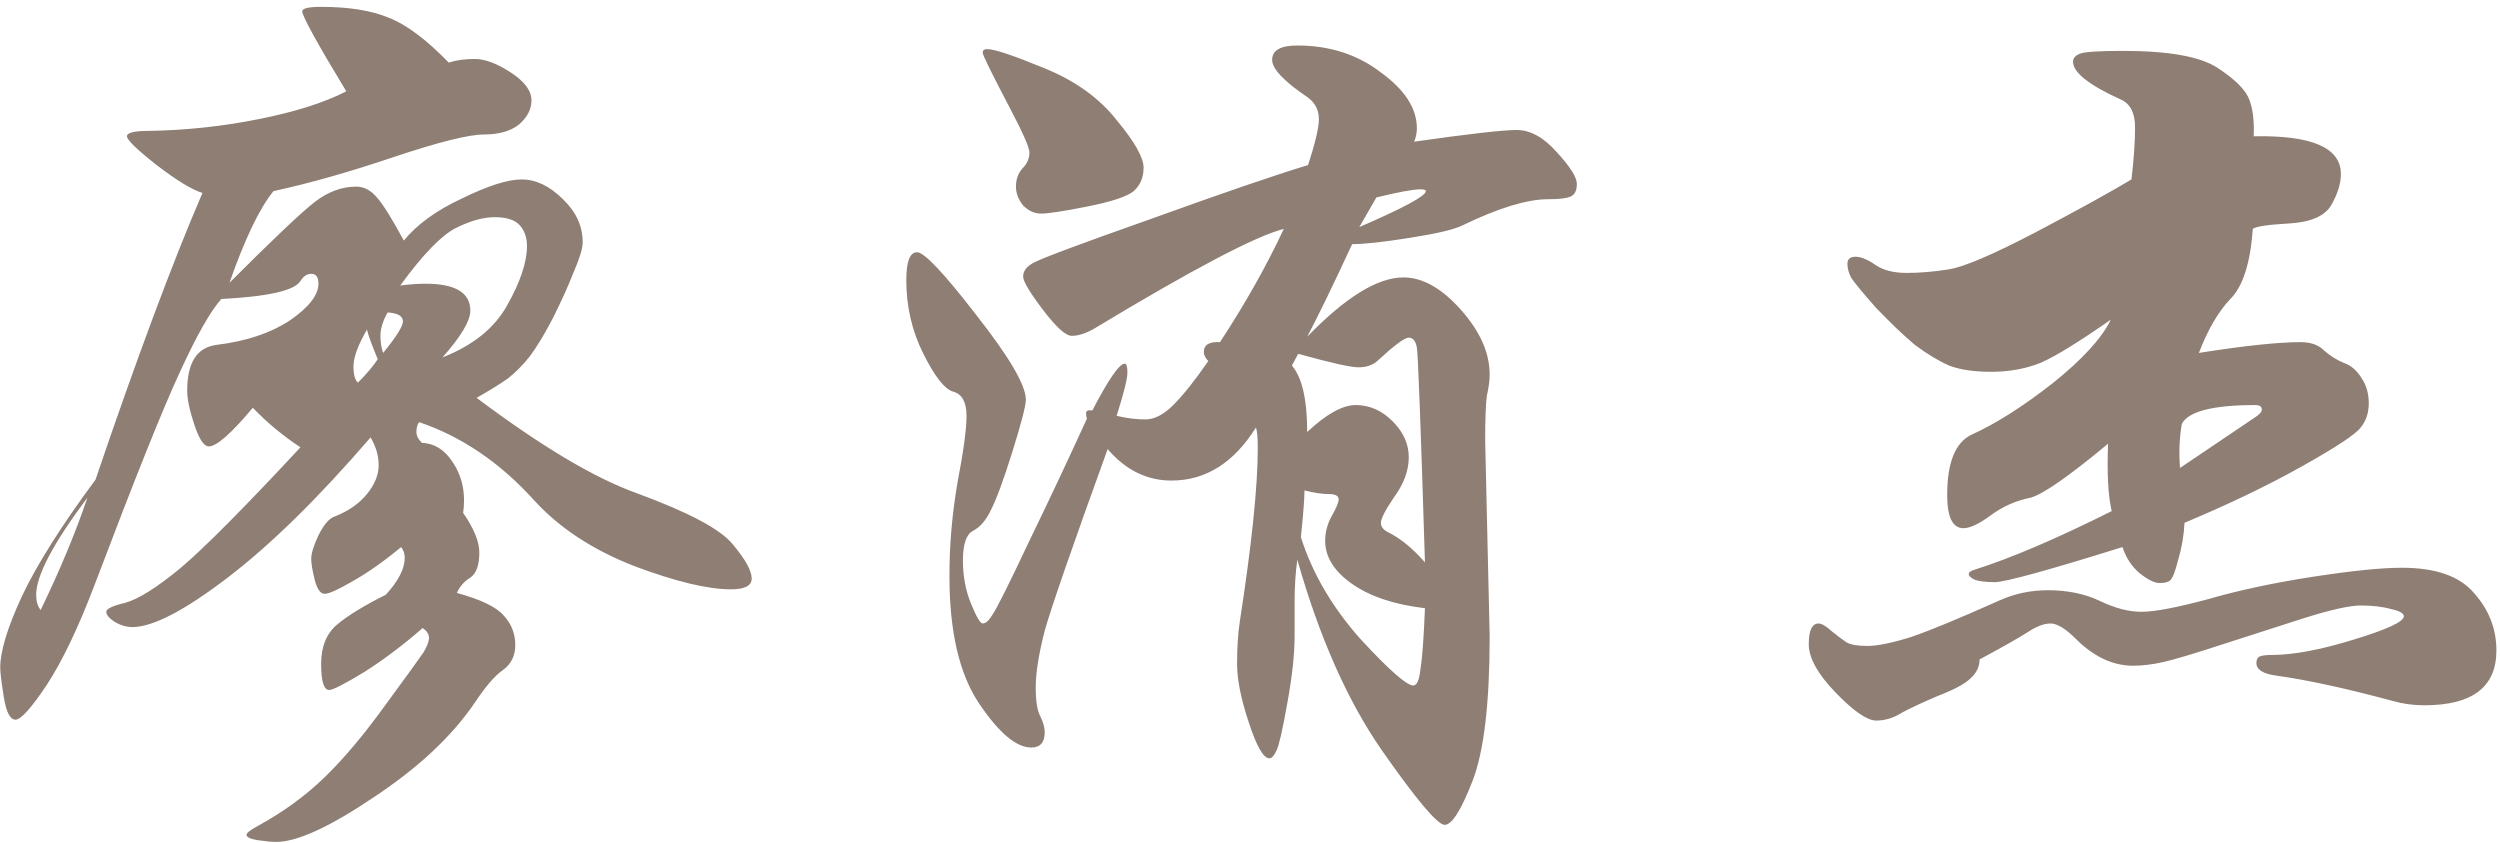 <svg width="178" height="60" viewBox="0 0 178 60" fill="none" xmlns="http://www.w3.org/2000/svg">
<path d="M33.936 28.328C38.544 31.784 42.341 34.045 45.328 35.112C49.04 36.477 51.323 37.693 52.176 38.76C53.072 39.827 53.52 40.637 53.52 41.192C53.52 41.704 53.029 41.96 52.048 41.96C50.384 41.96 48.08 41.405 45.136 40.296C42.192 39.144 39.824 37.587 38.032 35.624C35.6 32.936 32.869 31.08 29.84 30.056C29.712 30.227 29.648 30.461 29.648 30.76C29.648 31.016 29.776 31.272 30.032 31.528C30.928 31.571 31.653 32.019 32.208 32.872C32.763 33.683 33.04 34.6 33.04 35.624C33.04 35.923 33.019 36.221 32.976 36.52C33.744 37.629 34.128 38.568 34.128 39.336C34.128 40.232 33.915 40.829 33.488 41.128C33.061 41.384 32.741 41.747 32.528 42.216C34.235 42.685 35.344 43.219 35.856 43.816C36.411 44.413 36.688 45.117 36.688 45.928C36.688 46.696 36.389 47.293 35.792 47.72C35.237 48.104 34.576 48.872 33.808 50.024C32.187 52.413 29.797 54.653 26.64 56.744C23.483 58.877 21.157 59.944 19.664 59.944C19.323 59.944 18.875 59.901 18.32 59.816C17.808 59.731 17.552 59.603 17.552 59.432C17.552 59.304 17.829 59.091 18.384 58.792C20.176 57.811 21.755 56.659 23.12 55.336C24.485 54.013 25.936 52.285 27.472 50.152C29.008 48.061 29.904 46.824 30.16 46.44C30.416 46.013 30.544 45.672 30.544 45.416C30.544 45.16 30.395 44.925 30.096 44.712C28.731 45.907 27.344 46.952 25.936 47.848C24.528 48.701 23.696 49.128 23.44 49.128C23.056 49.128 22.864 48.509 22.864 47.272C22.864 46.035 23.248 45.096 24.016 44.456C24.784 43.816 25.936 43.112 27.472 42.344C28.368 41.363 28.816 40.488 28.816 39.72C28.816 39.421 28.731 39.165 28.56 38.952C27.323 39.976 26.171 40.787 25.104 41.384C24.08 41.981 23.419 42.28 23.12 42.28C22.821 42.28 22.587 41.96 22.416 41.32C22.245 40.637 22.16 40.125 22.16 39.784C22.16 39.4 22.331 38.845 22.672 38.12C23.056 37.352 23.44 36.904 23.824 36.776C24.805 36.392 25.573 35.859 26.128 35.176C26.683 34.493 26.96 33.811 26.96 33.128C26.96 32.445 26.768 31.784 26.384 31.144C22.672 35.453 19.28 38.781 16.208 41.128C13.136 43.475 10.875 44.648 9.424 44.648C8.997 44.648 8.571 44.52 8.144 44.264C7.76 44.008 7.568 43.773 7.568 43.56C7.568 43.347 8.016 43.133 8.912 42.92C9.851 42.664 11.173 41.832 12.88 40.424C14.587 38.973 17.424 36.115 21.392 31.848C20.155 31.037 19.024 30.099 18 29.032C16.464 30.867 15.419 31.784 14.864 31.784C14.523 31.784 14.181 31.272 13.84 30.248C13.499 29.224 13.328 28.413 13.328 27.816C13.328 25.811 14.032 24.723 15.44 24.552C17.531 24.296 19.259 23.72 20.624 22.824C21.989 21.885 22.672 21.011 22.672 20.2C22.672 19.731 22.501 19.496 22.16 19.496C21.861 19.496 21.605 19.667 21.392 20.008C20.965 20.691 19.088 21.117 15.76 21.288C14.992 22.141 14.011 23.869 12.816 26.472C11.621 29.032 9.595 34.088 6.736 41.64C5.584 44.669 4.453 47.037 3.344 48.744C2.235 50.408 1.488 51.24 1.104 51.24C0.72 51.24 0.443 50.707 0.272 49.64C0.101 48.573 0.016 47.869 0.016 47.528C0.016 46.376 0.528 44.691 1.552 42.472C2.619 40.211 4.368 37.437 6.8 34.152C9.744 25.491 12.283 18.685 14.416 13.736C13.691 13.523 12.603 12.861 11.152 11.752C9.744 10.643 9.04 9.96 9.04 9.704C9.04 9.448 9.552 9.32 10.576 9.32C13.221 9.277 15.824 9 18.384 8.488C20.987 7.976 23.077 7.315 24.656 6.504C22.565 3.048 21.52 1.149 21.52 0.808C21.52 0.595 21.968 0.488 22.864 0.488C24.827 0.488 26.427 0.744 27.664 1.256C28.901 1.725 30.331 2.792 31.952 4.456C32.464 4.285 33.083 4.2 33.808 4.2C34.533 4.2 35.387 4.52 36.368 5.16C37.349 5.8 37.84 6.461 37.84 7.144C37.84 7.784 37.541 8.36 36.944 8.872C36.347 9.341 35.515 9.576 34.448 9.576C33.381 9.576 31.248 10.109 28.048 11.176C24.891 12.243 22.032 13.053 19.472 13.608C18.491 14.803 17.445 16.979 16.336 20.136C19.451 17.021 21.477 15.101 22.416 14.376C23.355 13.651 24.336 13.288 25.36 13.288C25.915 13.288 26.405 13.544 26.832 14.056C27.259 14.525 27.899 15.549 28.752 17.128C29.691 15.976 31.077 14.973 32.912 14.12C34.747 13.224 36.155 12.776 37.136 12.776C38.16 12.776 39.141 13.245 40.08 14.184C41.019 15.08 41.488 16.104 41.488 17.256C41.488 17.683 41.275 18.387 40.848 19.368C40.464 20.349 39.973 21.437 39.376 22.632C38.779 23.784 38.224 24.701 37.712 25.384C37.2 26.024 36.667 26.557 36.112 26.984C35.557 27.368 34.832 27.816 33.936 28.328ZM31.504 25.448C33.68 24.595 35.216 23.357 36.112 21.736C37.051 20.072 37.52 18.664 37.52 17.512C37.52 16.915 37.349 16.424 37.008 16.04C36.667 15.656 36.069 15.464 35.216 15.464C34.405 15.464 33.488 15.72 32.464 16.232C31.44 16.744 30.117 18.109 28.496 20.328C29.179 20.243 29.776 20.2 30.288 20.2C32.421 20.2 33.488 20.84 33.488 22.12C33.488 22.845 32.827 23.955 31.504 25.448ZM27.6 22.248C27.259 22.845 27.088 23.4 27.088 23.912C27.088 24.381 27.152 24.787 27.28 25.128C28.219 23.976 28.688 23.229 28.688 22.888C28.688 22.504 28.325 22.291 27.6 22.248ZM26.896 25.576C26.469 24.552 26.213 23.848 26.128 23.464C25.488 24.573 25.168 25.448 25.168 26.088C25.168 26.685 25.275 27.069 25.488 27.24C26.085 26.643 26.555 26.088 26.896 25.576ZM6.224 35.432C3.792 38.675 2.576 40.979 2.576 42.344C2.576 42.813 2.683 43.176 2.896 43.432C4.261 40.616 5.371 37.949 6.224 35.432ZM100.688 10.088C104.571 9.533 107.003 9.256 107.984 9.256C108.965 9.256 109.925 9.789 110.864 10.856C111.803 11.88 112.272 12.627 112.272 13.096C112.272 13.565 112.123 13.864 111.824 13.992C111.568 14.12 111.035 14.184 110.224 14.184C108.731 14.184 106.704 14.803 104.144 16.04C103.547 16.339 102.288 16.637 100.368 16.936C98.491 17.235 97.125 17.384 96.272 17.384C94.907 20.328 93.84 22.525 93.072 23.976C95.803 21.16 98.085 19.752 99.92 19.752C101.285 19.752 102.651 20.52 104.016 22.056C105.381 23.592 106.064 25.128 106.064 26.664C106.064 27.091 106 27.581 105.872 28.136C105.787 28.691 105.744 29.779 105.744 31.4L106.064 45.288C106.064 50.067 105.659 53.501 104.848 55.592C104.037 57.683 103.376 58.728 102.864 58.728C102.352 58.728 100.859 56.957 98.384 53.416C95.952 49.917 93.947 45.395 92.368 39.848C92.24 40.787 92.176 41.768 92.176 42.792V45.288C92.176 46.568 92.005 48.147 91.664 50.024C91.323 51.944 91.067 53.075 90.896 53.416C90.725 53.8 90.555 53.992 90.384 53.992C89.957 53.992 89.467 53.139 88.912 51.432C88.357 49.768 88.08 48.381 88.08 47.272C88.08 46.12 88.144 45.117 88.272 44.264C89.125 38.76 89.552 34.643 89.552 31.912C89.552 31.144 89.509 30.653 89.424 30.44C87.845 32.957 85.84 34.216 83.408 34.216C81.659 34.216 80.144 33.469 78.864 31.976C76.347 38.931 74.853 43.24 74.384 44.904C73.957 46.568 73.744 47.912 73.744 48.936C73.744 49.917 73.851 50.6 74.064 50.984C74.277 51.411 74.384 51.795 74.384 52.136C74.384 52.861 74.064 53.224 73.424 53.224C72.357 53.224 71.12 52.179 69.712 50.088C68.304 47.997 67.6 44.968 67.6 41C67.6 38.781 67.792 36.563 68.176 34.344C68.603 32.125 68.816 30.547 68.816 29.608C68.816 28.627 68.496 28.051 67.856 27.88C67.259 27.709 66.555 26.813 65.744 25.192C64.933 23.571 64.528 21.821 64.528 19.944C64.528 18.621 64.784 17.96 65.296 17.96C65.808 17.96 67.216 19.453 69.52 22.44C71.867 25.427 73.04 27.432 73.04 28.456C73.04 28.883 72.72 30.12 72.08 32.168C71.44 34.216 70.928 35.603 70.544 36.328C70.203 37.053 69.776 37.544 69.264 37.8C68.795 38.056 68.56 38.76 68.56 39.912C68.56 41.021 68.752 42.045 69.136 42.984C69.52 43.923 69.797 44.392 69.968 44.392C70.181 44.392 70.416 44.179 70.672 43.752C70.971 43.325 71.824 41.619 73.232 38.632C74.683 35.645 76.069 32.701 77.392 29.8C77.349 29.715 77.328 29.587 77.328 29.416C77.328 29.245 77.477 29.181 77.776 29.224C78.928 27.005 79.696 25.896 80.08 25.896C80.208 25.896 80.272 26.109 80.272 26.536C80.272 26.963 80.016 27.987 79.504 29.608C80.229 29.779 80.912 29.864 81.552 29.864C82.192 29.864 82.853 29.523 83.536 28.84C84.261 28.115 85.093 27.069 86.032 25.704C85.819 25.491 85.712 25.277 85.712 25.064C85.712 24.552 86.096 24.317 86.864 24.36C88.656 21.629 90.171 18.941 91.408 16.296C89.403 16.808 84.901 19.176 77.904 23.4C77.307 23.741 76.773 23.912 76.304 23.912C75.877 23.912 75.195 23.293 74.256 22.056C73.317 20.819 72.848 20.029 72.848 19.688C72.848 19.304 73.083 18.984 73.552 18.728C74.064 18.429 76.859 17.384 81.936 15.592C87.013 13.757 90.747 12.477 93.136 11.752C93.648 10.173 93.904 9.085 93.904 8.488C93.904 7.848 93.648 7.336 93.136 6.952C91.429 5.8 90.576 4.904 90.576 4.264C90.576 3.581 91.173 3.24 92.368 3.24C94.672 3.24 96.656 3.88 98.32 5.16C100.027 6.397 100.88 7.72 100.88 9.128C100.88 9.469 100.816 9.789 100.688 10.088ZM98 14.056L96.784 16.168C99.941 14.803 101.52 13.949 101.52 13.608C101.52 13.523 101.392 13.48 101.136 13.48C100.624 13.48 99.579 13.672 98 14.056ZM101.456 40.04C101.157 30.312 100.965 25.213 100.88 24.744C100.795 24.275 100.603 24.04 100.304 24.04C100.005 24.04 99.259 24.595 98.064 25.704C97.723 26.003 97.275 26.152 96.72 26.152C96.165 26.152 94.736 25.832 92.432 25.192L91.984 26.024C92.709 26.877 93.072 28.456 93.072 30.76C94.437 29.48 95.589 28.84 96.528 28.84C97.509 28.84 98.384 29.224 99.152 29.992C99.92 30.76 100.304 31.613 100.304 32.552C100.304 33.491 99.963 34.429 99.28 35.368C98.64 36.307 98.32 36.925 98.32 37.224C98.32 37.48 98.469 37.693 98.768 37.864C99.664 38.291 100.56 39.016 101.456 40.04ZM101.456 43.304C99.28 43.048 97.552 42.472 96.272 41.576C94.992 40.68 94.352 39.656 94.352 38.504C94.352 37.907 94.501 37.331 94.8 36.776C95.141 36.179 95.312 35.773 95.312 35.56C95.312 35.304 95.077 35.176 94.608 35.176C94.139 35.176 93.563 35.091 92.88 34.92C92.88 35.475 92.795 36.584 92.624 38.248C93.435 40.808 94.843 43.219 96.848 45.48C98.896 47.699 100.155 48.808 100.624 48.808C100.88 48.808 101.051 48.424 101.136 47.656C101.264 46.888 101.371 45.437 101.456 43.304ZM70.288 3.496C70.8 3.496 72.144 3.944 74.32 4.84C76.539 5.736 78.267 6.973 79.504 8.552C80.784 10.088 81.424 11.219 81.424 11.944C81.424 12.627 81.189 13.181 80.72 13.608C80.251 13.992 79.163 14.355 77.456 14.696C75.749 15.037 74.64 15.208 74.128 15.208C73.659 15.208 73.232 15.016 72.848 14.632C72.507 14.205 72.336 13.757 72.336 13.288C72.336 12.776 72.485 12.349 72.784 12.008C73.125 11.667 73.296 11.283 73.296 10.856C73.296 10.515 72.848 9.491 71.952 7.784C70.629 5.267 69.968 3.923 69.968 3.752C69.968 3.581 70.075 3.496 70.288 3.496ZM156.56 25.128C159.803 24.616 162.213 24.36 163.792 24.36C164.517 24.36 165.072 24.552 165.456 24.936C165.883 25.32 166.352 25.619 166.864 25.832C167.376 26.003 167.803 26.365 168.144 26.92C168.485 27.432 168.656 28.029 168.656 28.712C168.656 29.395 168.464 29.971 168.08 30.44C167.739 30.909 166.352 31.827 163.92 33.192C161.488 34.557 158.693 35.901 155.536 37.224C155.493 38.12 155.344 38.995 155.088 39.848C154.875 40.701 154.683 41.192 154.512 41.32C154.384 41.448 154.128 41.512 153.744 41.512C153.403 41.512 152.933 41.277 152.336 40.808C151.781 40.339 151.376 39.72 151.12 38.952C145.787 40.616 142.757 41.448 142.032 41.448C141.349 41.448 140.859 41.384 140.56 41.256C140.304 41.128 140.176 41 140.176 40.872C140.176 40.744 140.325 40.637 140.624 40.552C143.184 39.741 146.427 38.355 150.352 36.392C150.096 35.283 150.011 33.683 150.096 31.592C147.323 33.896 145.488 35.176 144.592 35.432C143.525 35.645 142.565 36.072 141.712 36.712C140.901 37.309 140.261 37.608 139.792 37.608C139.024 37.608 138.64 36.819 138.64 35.24C138.64 32.936 139.216 31.507 140.368 30.952C142.075 30.184 143.995 28.968 146.128 27.304C148.261 25.597 149.648 24.083 150.288 22.76C148.027 24.339 146.363 25.363 145.296 25.832C144.229 26.259 143.056 26.472 141.776 26.472C140.539 26.472 139.536 26.323 138.768 26.024C138 25.683 137.189 25.192 136.336 24.552C135.525 23.869 134.608 22.995 133.584 21.928C132.603 20.819 132.005 20.093 131.792 19.752C131.621 19.411 131.536 19.091 131.536 18.792C131.536 18.451 131.728 18.28 132.112 18.28C132.496 18.28 132.965 18.472 133.52 18.856C134.075 19.24 134.821 19.432 135.76 19.432C136.699 19.432 137.701 19.347 138.768 19.176C139.835 19.005 141.883 18.131 144.912 16.552C147.984 14.931 150.267 13.672 151.76 12.776C151.931 11.325 152.016 10.088 152.016 9.064C152.016 8.04 151.675 7.379 150.992 7.08C148.731 6.056 147.6 5.16 147.6 4.392C147.6 4.136 147.771 3.944 148.112 3.816C148.453 3.688 149.477 3.624 151.184 3.624C154.427 3.624 156.667 4.029 157.904 4.84C159.141 5.651 159.888 6.397 160.144 7.08C160.4 7.72 160.507 8.595 160.464 9.704C164.603 9.619 166.672 10.515 166.672 12.392C166.672 13.075 166.437 13.821 165.968 14.632C165.499 15.4 164.496 15.827 162.96 15.912C161.467 15.997 160.613 16.125 160.4 16.296C160.229 18.728 159.696 20.392 158.8 21.288C157.947 22.184 157.2 23.464 156.56 25.128ZM155.216 33.32L160.528 29.736C160.869 29.523 161.04 29.331 161.04 29.16C161.04 28.947 160.891 28.84 160.592 28.84C157.563 28.84 155.813 29.288 155.344 30.184C155.173 31.165 155.131 32.211 155.216 33.32ZM140.944 46.952C140.944 47.464 140.731 47.912 140.304 48.296C139.92 48.68 139.173 49.085 138.064 49.512C136.955 49.981 136.08 50.387 135.44 50.728C134.843 51.112 134.224 51.304 133.584 51.304C132.944 51.304 131.984 50.643 130.704 49.32C129.424 47.997 128.784 46.845 128.784 45.864C128.784 44.883 129.019 44.392 129.488 44.392C129.701 44.392 130.021 44.584 130.448 44.968C130.875 45.309 131.216 45.565 131.472 45.736C131.771 45.907 132.261 45.992 132.944 45.992C133.669 45.992 134.715 45.779 136.08 45.352C137.445 44.883 139.557 44.008 142.416 42.728C143.483 42.259 144.613 42.024 145.808 42.024C147.216 42.024 148.453 42.28 149.52 42.792C150.587 43.304 151.568 43.56 152.464 43.56C153.403 43.56 154.981 43.261 157.2 42.664C159.419 42.024 161.915 41.491 164.688 41.064C167.461 40.637 169.573 40.424 171.024 40.424C173.413 40.424 175.12 41.021 176.144 42.216C177.211 43.411 177.744 44.776 177.744 46.312C177.744 48.915 176.037 50.216 172.624 50.216C171.813 50.216 171.045 50.109 170.32 49.896C166.992 49 164.24 48.403 162.064 48.104C161.125 47.976 160.656 47.677 160.656 47.208C160.656 46.995 160.72 46.845 160.848 46.76C161.019 46.675 161.317 46.632 161.744 46.632C163.28 46.632 165.221 46.269 167.568 45.544C169.957 44.819 171.152 44.264 171.152 43.88C171.152 43.667 170.853 43.496 170.256 43.368C169.659 43.197 168.933 43.112 168.08 43.112C167.269 43.112 165.861 43.432 163.856 44.072L158.288 45.864C156.197 46.547 154.768 46.973 154 47.144C153.232 47.315 152.528 47.4 151.888 47.4C150.437 47.4 149.072 46.76 147.792 45.48C147.067 44.755 146.469 44.392 146 44.392C145.531 44.392 144.976 44.605 144.336 45.032C143.739 45.416 142.608 46.056 140.944 46.952Z" fill="#8E7E74"/>
</svg>
